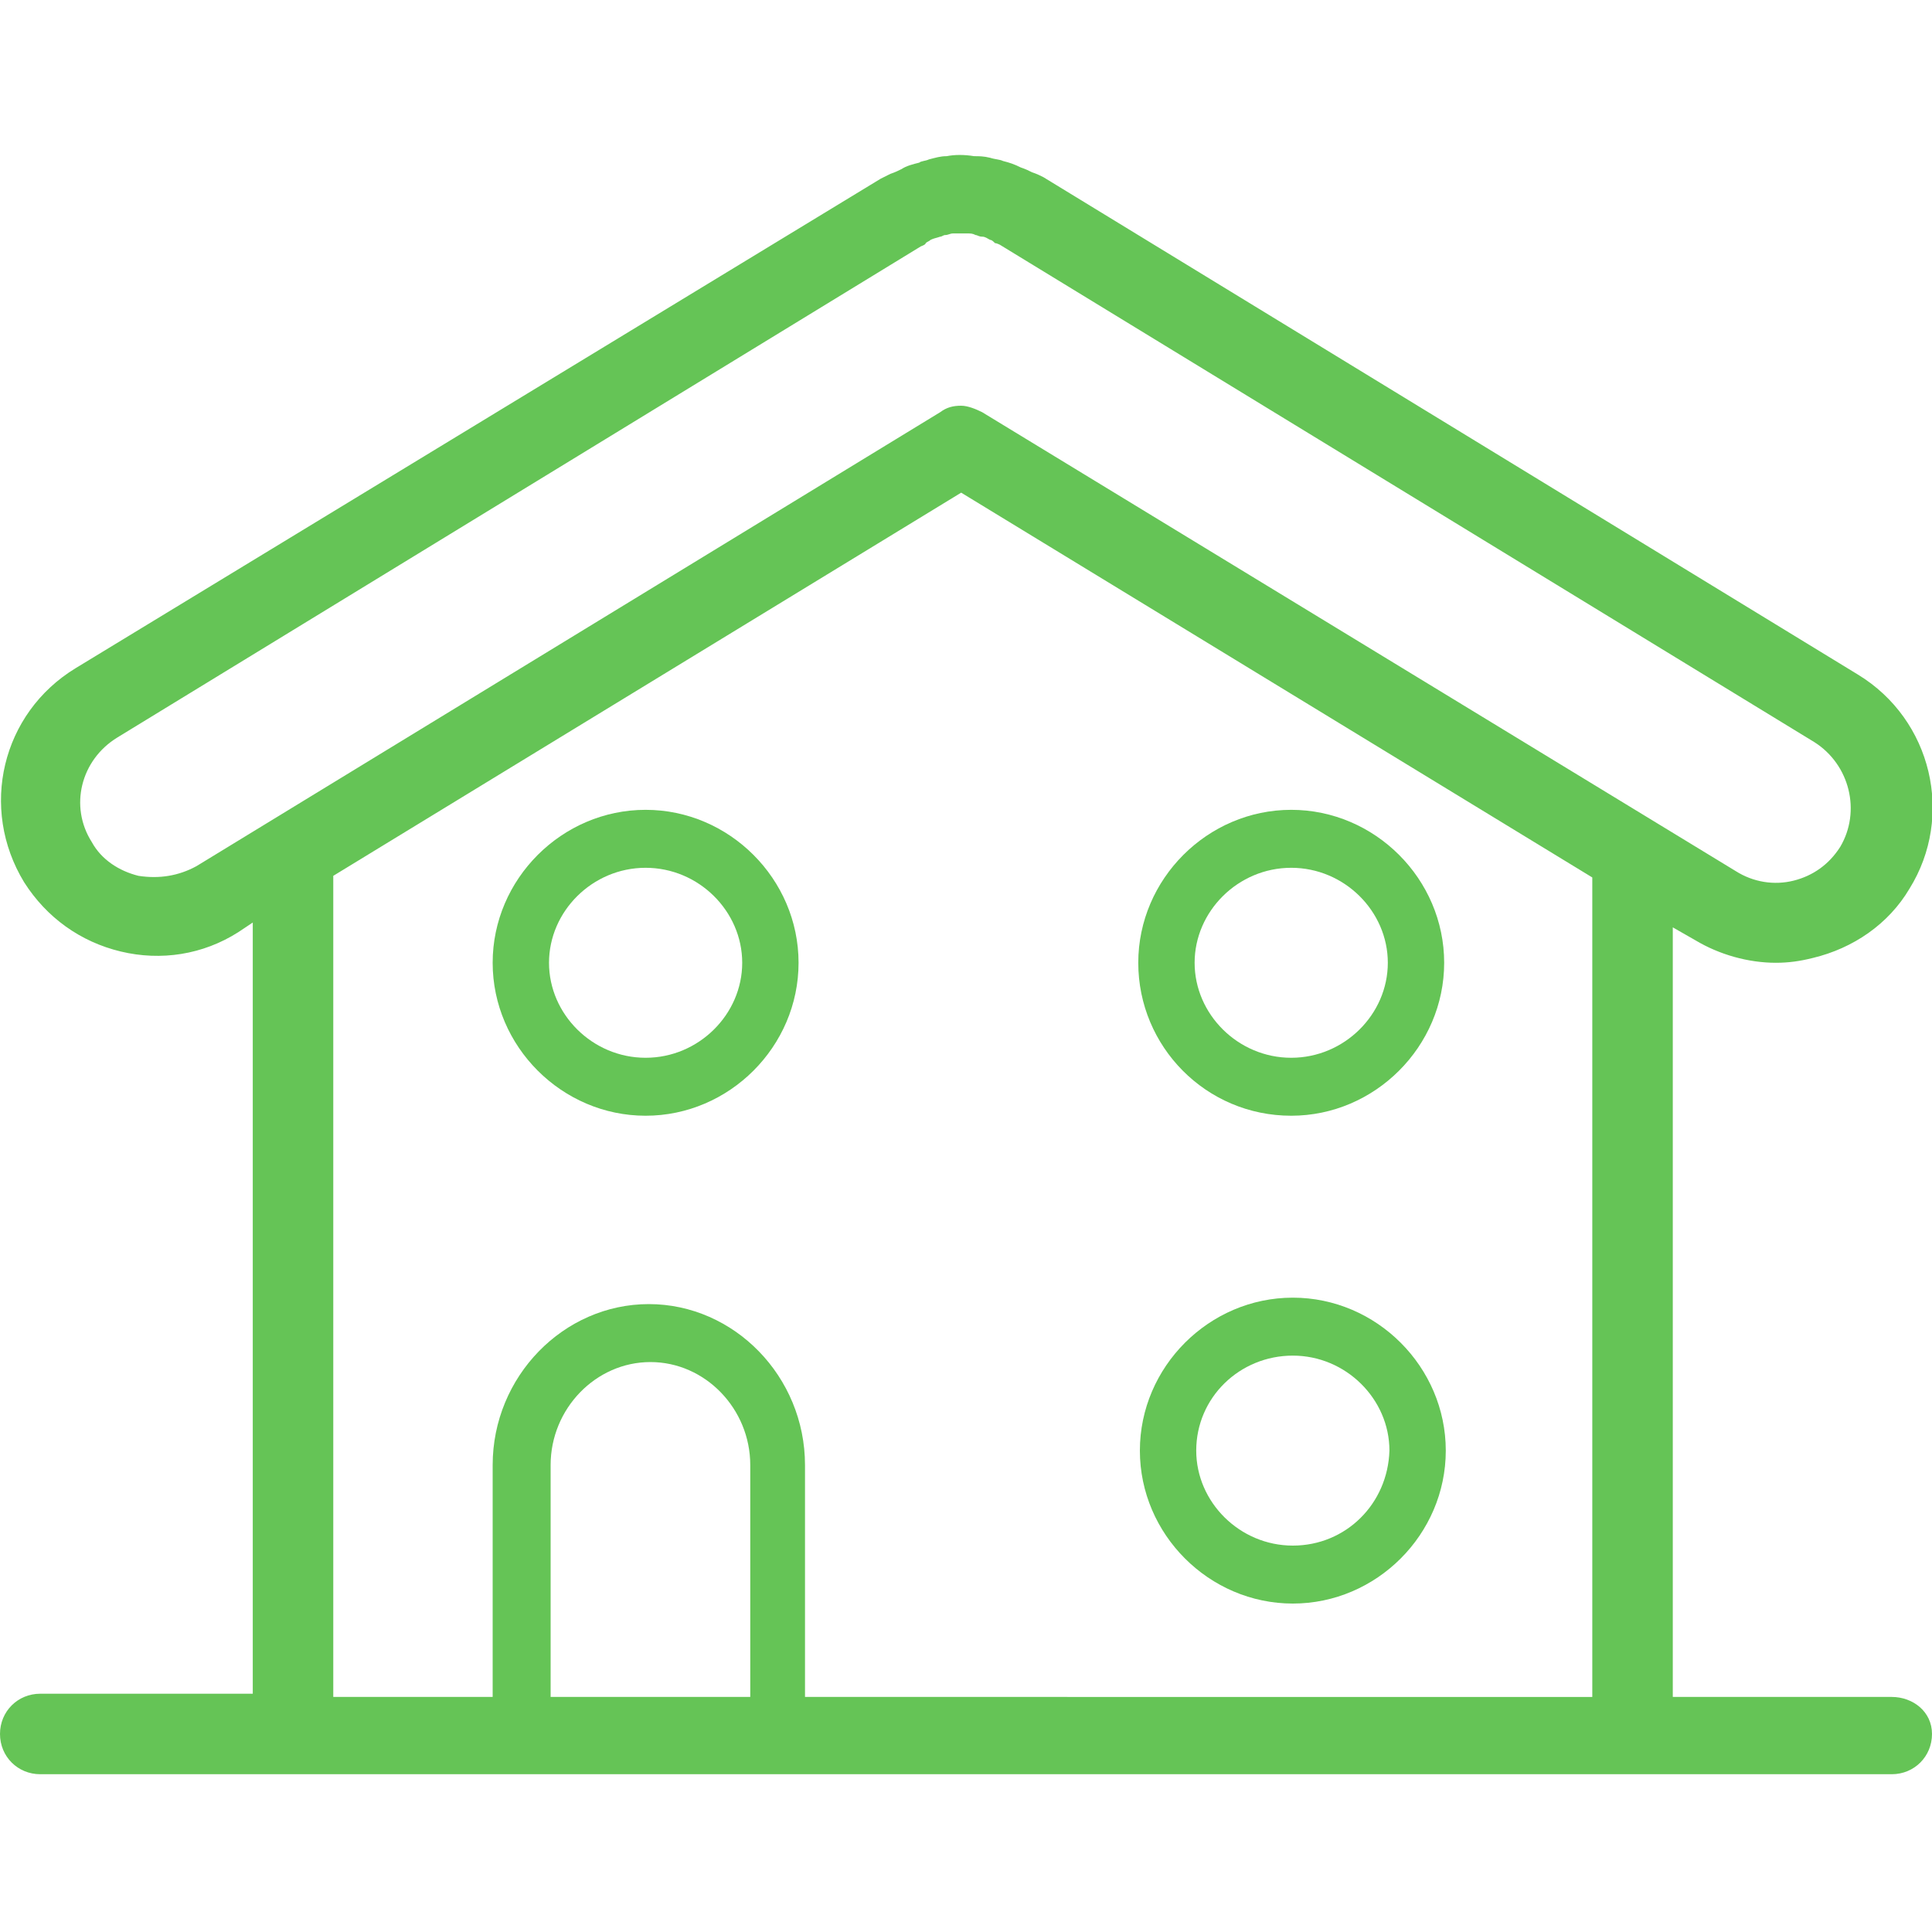 <?xml version="1.0" encoding="utf-8"?>
<!-- Generator: Adobe Illustrator 19.2.1, SVG Export Plug-In . SVG Version: 6.00 Build 0)  -->
<svg version="1.1" id="Calque_1" xmlns="http://www.w3.org/2000/svg" xmlns:xlink="http://www.w3.org/1999/xlink" x="0px" y="0px"
	 viewBox="0 0 120 120" style="enable-background:new 0 0 120 120;" xml:space="preserve">
<style type="text/css">
	.st0{fill:#65C456;}
	.st1{fill:#65C456;stroke:#231F20;stroke-width:0.142;stroke-miterlimit:10;}
</style>
<g>
	<path class="st0" d="M117.5,105.4h-13.6V57.6l1.4,0.8c1.5,0.9,3.3,1.4,5,1.4c0.8,0,1.5-0.1,2.3-0.3c2.5-0.6,4.7-2.1,6-4.3
		c2.8-4.5,1.4-10.5-3.2-13.3h0L64.8,11c-0.2-0.1-0.4-0.2-0.7-0.3c-0.2-0.1-0.4-0.2-0.7-0.3c-0.4-0.2-0.7-0.3-1.1-0.4
		c-0.2-0.1-0.5-0.1-0.8-0.2c-0.4-0.1-0.7-0.1-1-0.1c-0.6-0.1-1.2-0.1-1.7,0c-0.4,0-0.7,0.1-1.1,0.2c-0.2,0.1-0.5,0.1-0.6,0.2
		c-0.4,0.1-0.8,0.2-1.1,0.4c-0.2,0.1-0.4,0.2-0.7,0.3c-0.2,0.1-0.4,0.2-0.6,0.3L4.7,41.5c-4.6,2.8-6,8.7-3.2,13.3
		c1.4,2.2,3.5,3.7,6,4.3c2.5,0.6,5.1,0.2,7.3-1.2l0.9-0.6v47.9H2.5c-1.4,0-2.5,1.1-2.5,2.5s1.1,2.5,2.5,2.5h115
		c1.4,0,2.5-1.1,2.5-2.5S118.8,105.4,117.5,105.4z M12.2,53.8c-1.1,0.6-2.3,0.8-3.6,0.6c-1.2-0.3-2.3-1-2.9-2.1
		c-1.4-2.2-0.7-5.1,1.6-6.5l49.9-30.5c0,0,0.3-0.1,0.3-0.2c0.1-0.1,0.2-0.1,0.3-0.2c0.2-0.1,0.3-0.1,0.6-0.2c0.1,0,0.2-0.1,0.3-0.1
		c0.2,0,0.3-0.1,0.5-0.1c0.3,0,0.6,0,0.9,0c0.2,0,0.3,0,0.5,0.1c0.1,0,0.2,0.1,0.4,0.1c0.2,0,0.3,0.1,0.5,0.2c0.1,0,0.2,0.1,0.3,0.2
		c0.1,0,0.3,0.1,0.3,0.1l50.6,30.9h0c2.2,1.4,2.9,4.3,1.6,6.5c-0.7,1.1-1.7,1.8-2.9,2.1c-1.2,0.3-2.5,0.1-3.6-0.6L61,25.6
		c-0.4-0.2-0.9-0.4-1.3-0.4c-0.5,0-0.9,0.1-1.3,0.4L12.2,53.8z M20.7,54.4l39-23.8l39.2,23.9v50.9H50V91c0-5.5-4.4-10-9.7-10
		s-9.7,4.5-9.7,10v14.4h-9.9V54.4z M46.5,105.4H34.2V91c0-3.5,2.8-6.4,6.2-6.4s6.2,2.9,6.2,6.4V105.4z"/>
	<path class="st0" d="M40.1,69.3c5.2,0,9.5-4.3,9.5-9.5s-4.3-9.5-9.5-9.5s-9.5,4.3-9.5,9.5S34.9,69.3,40.1,69.3z M40.1,53.9
		c3.3,0,6,2.7,6,5.9s-2.7,5.9-6,5.9c-3.3,0-6-2.7-6-5.9S36.8,53.9,40.1,53.9z"/>
	<path class="st0" d="M80.2,69.3c5.2,0,9.5-4.3,9.5-9.5s-4.3-9.5-9.5-9.5c-5.2,0-9.5,4.3-9.5,9.5S74.9,69.3,80.2,69.3z M80.2,53.9
		c3.3,0,6,2.7,6,5.9s-2.7,5.9-6,5.9s-6-2.7-6-5.9S76.9,53.9,80.2,53.9z"/>
	<path class="st0" d="M80.3,80.6c-5.2,0-9.5,4.3-9.5,9.5s4.3,9.5,9.5,9.5c5.2,0,9.5-4.3,9.5-9.5S85.5,80.6,80.3,80.6z M80.3,96
		c-3.3,0-6-2.7-6-5.9c0-3.3,2.7-5.9,6-5.9s6,2.7,6,5.9C86.2,93.4,83.6,96,80.3,96z"/>
</g>
</svg>
